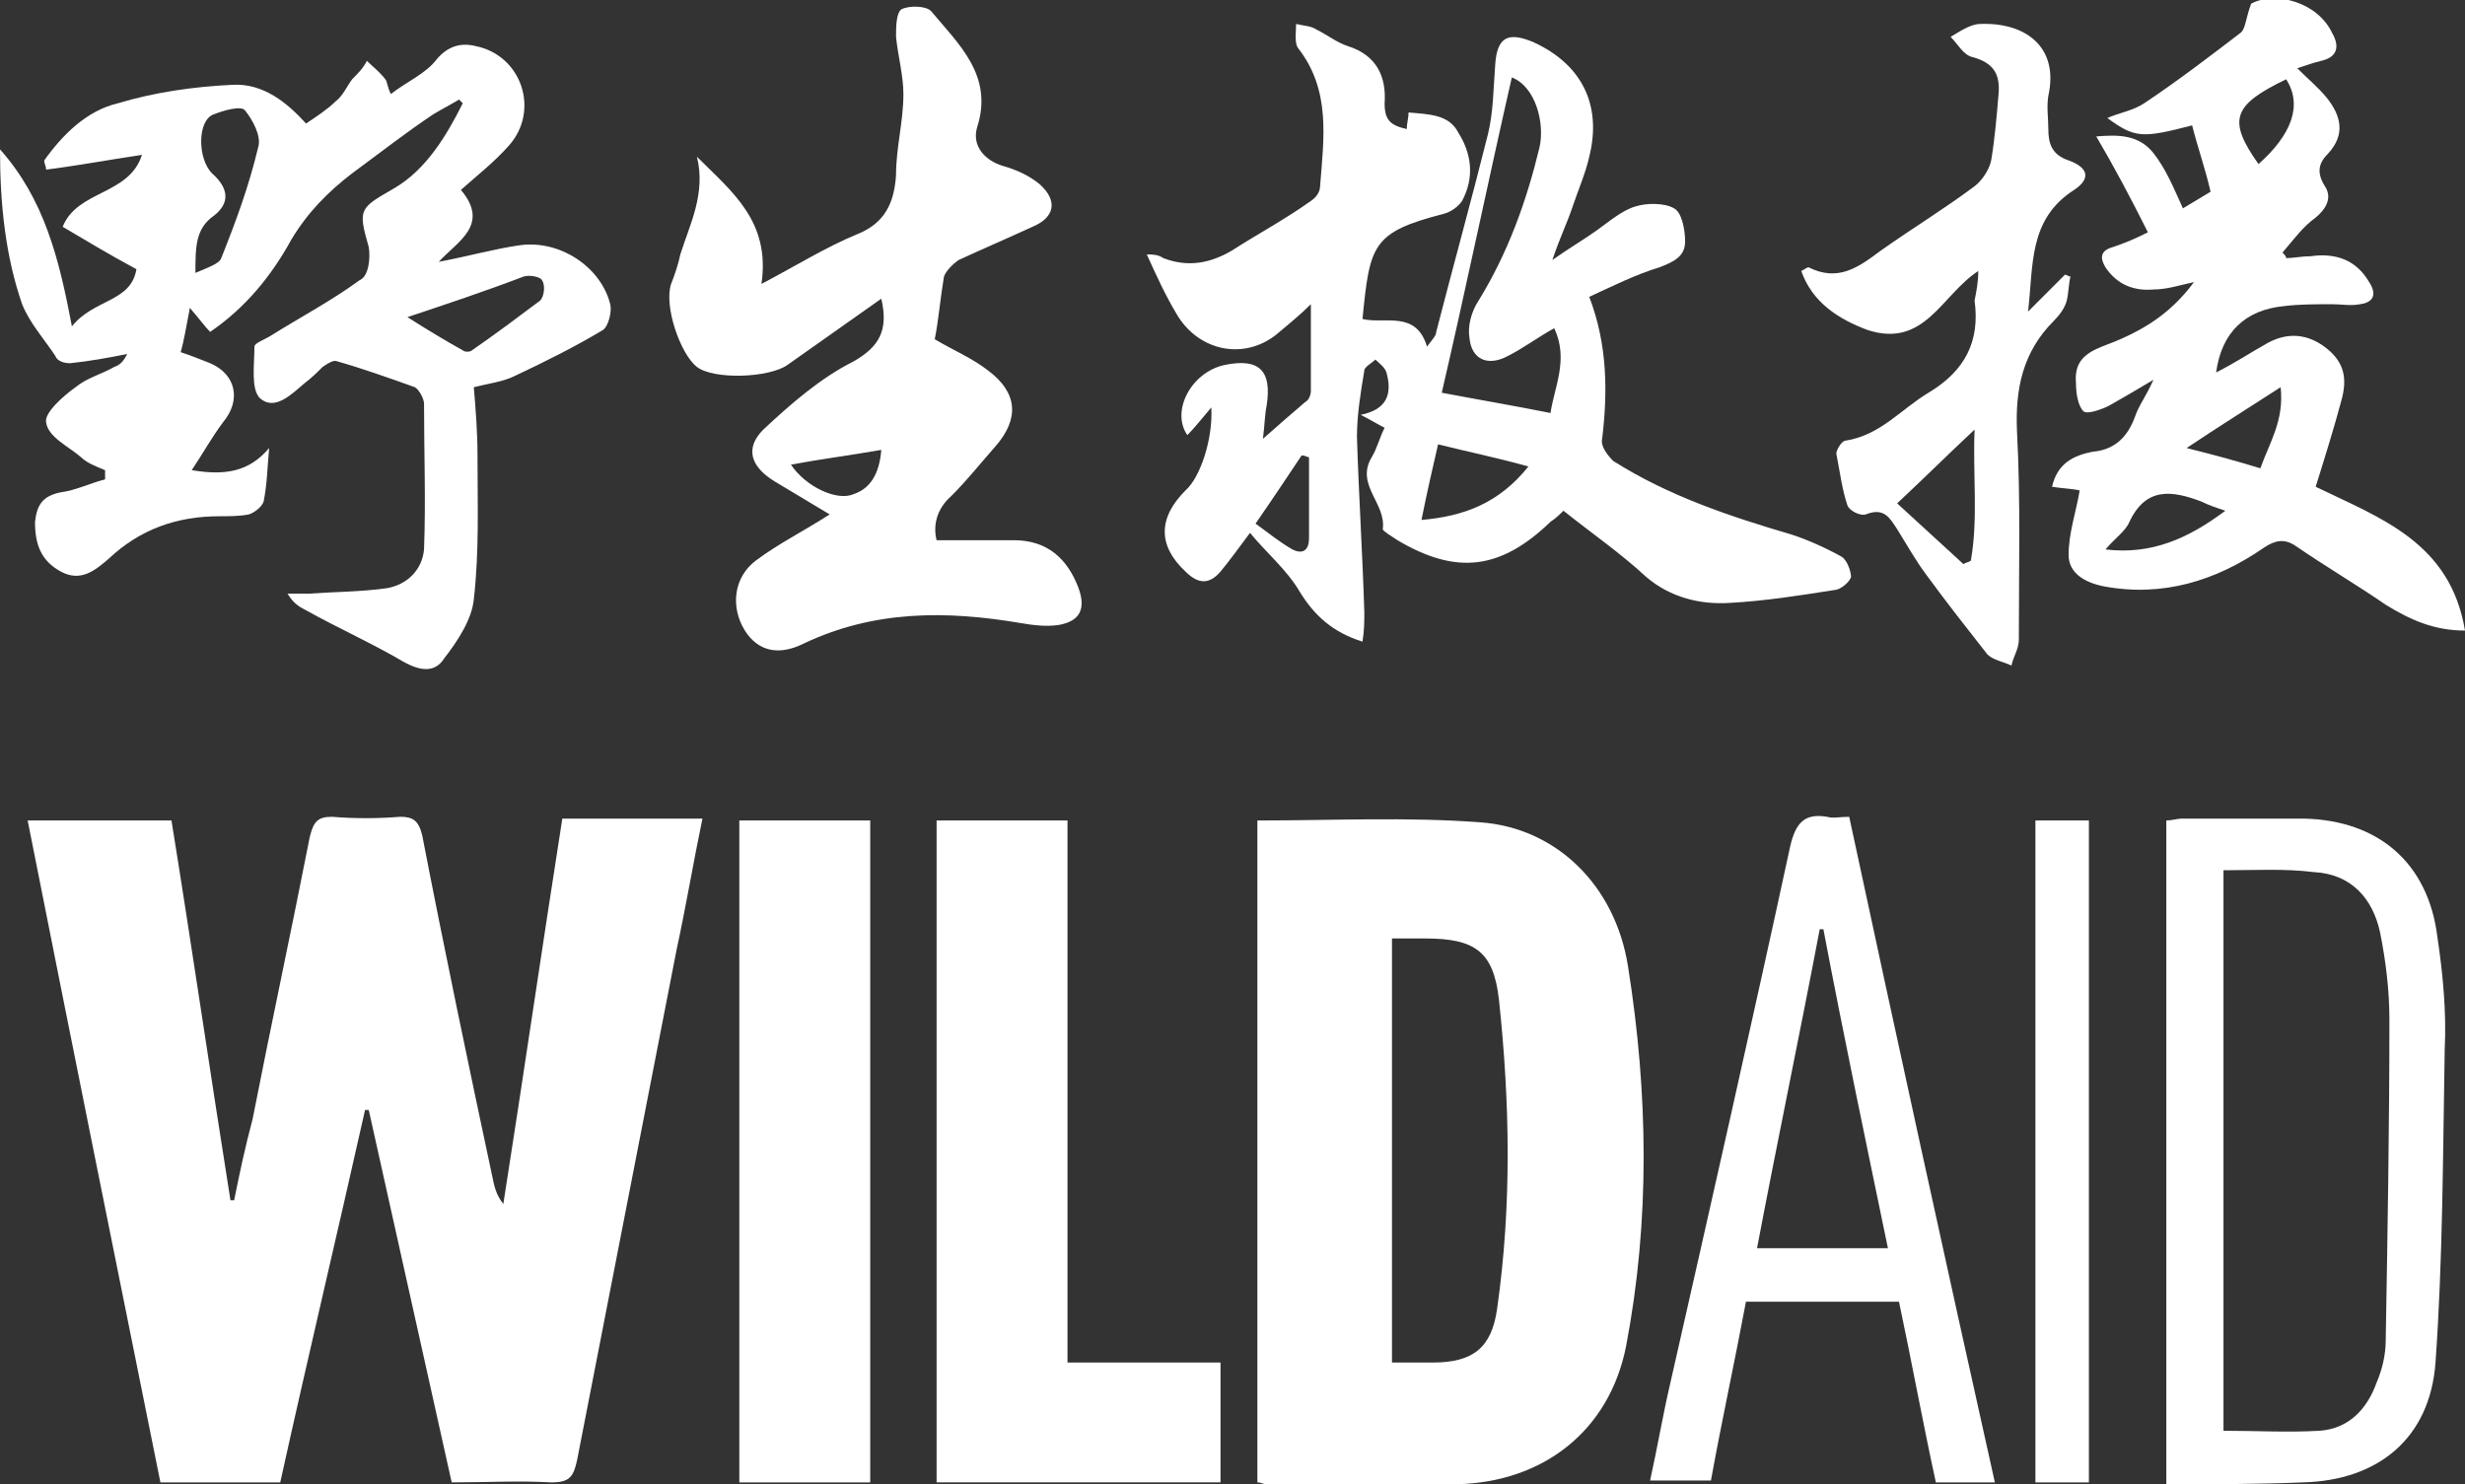 <?xml version="1.0" encoding="utf-8"?>
<!-- Generator: Adobe Illustrator 20.0.0, SVG Export Plug-In . SVG Version: 6.00 Build 0)  -->
<svg version="1.1" id="圖層_1" xmlns="http://www.w3.org/2000/svg" xmlns:xlink="http://www.w3.org/1999/xlink" x="0px" y="0px"
	 viewBox="0 0 133.7 80.5" style="enable-background:new 0 0 133.7 80.5;" xml:space="preserve">
<rect x="0" y="0" width="133.7" height="80.5" fill="#333333" stroke="none"/>
<style type="text/css">
	.st0{fill:#FFFFFF;}
</style>
<g>
	<path class="st0" d="M9.3,44.5c1.1,6.8,2.1,13.7,3.2,20.6c0.1,0,0.1,0,0.2,0c0.3-1.5,0.6-2.9,1-4.4c1-5.1,2.1-10.2,3.1-15.3
		c0.2-0.8,0.4-1.1,1.2-1.1c1.2,0.1,2.5,0.1,3.7,0c0.7,0,1,0.2,1.2,1c1.2,6.2,2.5,12.4,3.8,18.5c0.1,0.5,0.2,1,0.6,1.5
		c1.1-7,2.1-13.9,3.2-20.9c2.5,0,5,0,7.6,0c-0.5,2.4-0.9,4.8-1.4,7.1c-1.8,9.2-3.6,18.5-5.4,27.7c-0.2,0.9-0.4,1.2-1.4,1.2
		c-1.8-0.1-3.5,0-5.4,0C23,73.7,21.5,66.9,20,60.2c-0.1,0-0.1,0-0.2,0c-1.5,6.7-3.1,13.4-4.6,20.2c-2.2,0-4.3,0-6.5,0
		C6.3,68.5,3.9,56.6,1.5,44.5C4.1,44.5,6.7,44.5,9.3,44.5z"/>
	<path class="st0" d="M68.2,80.4c0-12,0-23.9,0-35.9c4.1,0,8.1-0.2,12.1,0.1c4.1,0.3,7.3,3.4,8,7.8c1.1,6.9,1.2,13.8-0.1,20.6
		c-0.9,4.6-4.5,7.4-9.2,7.5c-3.4,0.1-6.9,0-10.3,0C68.5,80.5,68.4,80.4,68.2,80.4z M75.5,50.9c0,7.8,0,15.4,0,23c0.8,0,1.5,0,2.2,0
		c2.2,0,3.2-0.8,3.5-2.9c0.8-5.6,0.7-11.2,0.1-16.8c-0.3-2.6-1.3-3.3-4-3.3C76.7,50.9,76.1,50.9,75.5,50.9z"/>
	<path class="st0" d="M84.8,27.7c-0.2,0.2-0.4,0.4-0.7,0.6c-2.7,2.6-5.1,2.9-8.3,1c-0.3-0.2-0.8-0.5-0.8-0.6
		c0.2-1.4-1.5-2.4-0.6-3.9c0.3-0.5,0.4-1,0.7-1.6c-0.4-0.2-0.7-0.4-1.3-0.7c1.5-0.3,1.7-1.2,1.4-2.3c-0.1-0.3-0.4-0.5-0.6-0.7
		c-0.2,0.2-0.6,0.4-0.6,0.6c-0.2,1.2-0.4,2.4-0.4,3.6c0.1,3.2,0.3,6.3,0.4,9.5c0,0.5,0,1-0.1,1.6c-1.6-0.5-2.6-1.4-3.4-2.7
		c-0.7-1.2-1.8-2.1-2.7-3.2c-0.6,0.8-1.1,1.5-1.6,2.1c-0.6,0.7-1.2,0.7-1.9,0c-1.5-1.4-1.5-2.9,0-4.4c0.8-0.7,1.5-2.8,1.4-4.5
		c-0.6,0.7-0.9,1.1-1.3,1.5c-0.9-1.3,0.2-3.4,2-3.8c1.9-0.4,2.6,0.3,2.3,2.2c-0.1,0.5-0.1,1-0.2,1.8c0.9-0.8,1.6-1.4,2.3-2
		c0.2-0.1,0.3-0.4,0.3-0.6c0-1.6,0-3.1,0-4.7c-0.5,0.5-1.1,1-1.7,1.5c-1.8,1.6-4.4,1.1-5.6-1c-0.6-1-1.1-2.1-1.6-3.2
		c0.3,0,0.6,0,0.9,0.2c1.3,0.5,2.5,0.3,3.7-0.4c1.4-0.9,2.9-1.7,4.3-2.7c0.3-0.2,0.5-0.5,0.5-0.8c0.2-2.6,0.6-5.2-1.2-7.5
		c-0.2-0.3-0.1-0.9-0.1-1.3c0.4,0.1,0.8,0.1,1.1,0.3c0.6,0.3,1.1,0.7,1.7,0.9c1.6,0.5,2.1,1.7,2,3.1c0,0.9,0.3,1.2,1.2,1.4
		c0-0.3,0.1-0.6,0.1-0.9c1.1,0.1,2.2,0.1,2.7,1.1c0.7,1.1,0.9,2.4,0.2,3.7c-0.2,0.3-0.6,0.6-1,0.7c-3.9,1-4,1.7-4.4,5.7
		c1.2,0.3,2.9-0.5,3.5,1.5c0.3-0.4,0.5-0.6,0.5-0.8c0.9-3.5,1.9-7.1,2.8-10.7C81,6.1,81,4.8,81.1,3.5c0.1-1.5,0.7-1.8,2.1-1.2
		c2.6,1.2,3.7,3.4,3,6.2c-0.2,0.9-0.6,1.8-0.9,2.7c-0.3,0.9-0.7,1.7-1.1,2.9c1-0.7,1.7-1.1,2.4-1.6c0.7-0.5,1.4-1.1,2.1-1.3
		c0.6-0.2,1.6-0.2,2.1,0.1c0.4,0.2,0.6,1.1,0.6,1.8c0,0.8-0.6,1.1-1.4,1.4c-1.3,0.4-2.5,1-3.8,1.6c1,2.6,1,5.2,0.7,7.7
		c-0.1,0.4,0.3,0.9,0.6,1.2c3,1.9,6.3,3,9.7,4c0.9,0.3,1.8,0.7,2.7,1.2c0.3,0.2,0.5,0.8,0.5,1.1c-0.1,0.3-0.6,0.7-0.9,0.7
		c-1.9,0.3-3.8,0.6-5.7,0.7c-1.6,0.1-3.2-0.3-4.5-1.4C87.9,30,86.3,28.9,84.8,27.7z M84.1,22.4c0.2-1.4,1-2.9,0.2-4.6
		c-0.9,0.5-1.7,1.1-2.5,1.5c-1.1,0.6-2,0.2-2.1-1c-0.1-0.6,0.1-1.4,0.5-2c1.6-2.6,2.6-5.4,3.3-8.3c0.3-1.3-0.2-3.3-1.5-3.8
		c-1.3,5.7-2.5,11.5-3.8,17.1C80.3,21.7,82.1,22,84.1,22.4z M77.1,28.2c2.3-0.2,4.2-0.9,5.8-2.9c-1.8-0.5-3.3-0.8-4.9-1.2
		C77.7,25.4,77.4,26.7,77.1,28.2z M71,24.8c-0.1,0-0.2-0.1-0.4-0.1c-0.8,1.2-1.6,2.4-2.5,3.7c0.7,0.5,1.3,1,2,1.4
		c0.6,0.3,0.9,0,0.9-0.6C71,27.7,71,26.2,71,24.8z"/>
	<path class="st0" d="M3.4,12.3c0.8-2,3.6-1.7,4.3-3.9C5.7,8.7,4.1,9,2.5,9.2c0-0.2-0.1-0.3-0.1-0.5c1-1.4,2.3-2.7,4-3.1
		c2-0.6,4.1-0.9,6.2-1c1.7-0.1,3,1,4,2.1c0.6-0.4,1.2-0.8,1.6-1.2c0.4-0.3,0.6-0.8,0.9-1.2c0.3-0.3,0.6-0.6,0.8-1
		c0.3,0.3,0.7,0.6,1,1c0.1,0.1,0.1,0.4,0.3,0.8c0.9-0.7,1.9-1.1,2.5-1.9c0.6-0.7,1.3-0.9,2.1-0.7c2.5,0.5,3.5,3.5,1.8,5.4
		c-0.8,0.9-1.7,1.6-2.6,2.4c1.6,1.9-0.2,2.8-1.2,3.9c1.6-0.3,3-0.7,4.4-0.9c2.2-0.3,4.4,1.2,4.9,3.2c0.1,0.4-0.1,1.2-0.4,1.4
		c-1.5,0.9-3.1,1.7-4.8,2.5c-0.6,0.3-1.4,0.4-2.2,0.6c0.1,1.2,0.2,2.4,0.2,3.7c0,2.6,0.1,5.2-0.2,7.8c-0.1,1.1-0.9,2.3-1.6,3.2
		c-0.5,0.8-1.3,0.7-2.2,0.2c-1.7-1-3.5-1.8-5.3-2.8c-0.4-0.2-0.7-0.4-1-0.9c0.4,0,0.7,0,1.1,0c1.4-0.1,2.9-0.1,4.3-0.3
		c1.1-0.2,1.9-1,2-2.1c0.1-2.6,0-5.3,0-7.9c0-0.3-0.3-0.8-0.5-0.9c-1.4-0.5-2.8-1-4.2-1.4c-0.2-0.1-0.5,0.1-0.8,0.3
		c-0.3,0.3-0.6,0.6-1,0.9c-0.7,0.6-1.6,1.5-2.4,0.8c-0.5-0.5-0.3-1.8-0.3-2.8c0-0.2,0.6-0.4,0.9-0.6c1.6-1,3.3-1.9,4.8-3
		C20,15,20.1,14,20,13.4c-0.6-2.1-0.5-2.1,1.4-3.2c1.7-1,2.8-2.8,3.7-4.6C25,5.5,25,5.5,24.9,5.4c-0.5,0.3-0.9,0.5-1.4,0.8
		c-1.5,1-2.9,2.1-4.4,3.2c-1.3,1-2.4,2.1-3.3,3.6c-1.1,2-2.5,3.7-4.4,5c-0.3-0.3-0.5-0.6-1.1-1.3c-0.2,1-0.3,1.7-0.5,2.4
		c0.6,0.2,1.1,0.4,1.6,0.6c1.4,0.6,1.7,2,0.7,3.2c-0.6,0.8-1.1,1.7-1.7,2.6c1.8,0.3,3.1,0.1,4.2-1.2c-0.1,1-0.1,1.9-0.3,2.9
		c-0.1,0.3-0.5,0.6-0.8,0.7C13,28,12.4,28,11.9,28c-2.3,0-4.3,0.7-6,2.3c-0.7,0.6-1.5,1.3-2.6,0.7c-1.1-0.6-1.4-1.5-1.4-2.7
		c0.1-0.9,0.4-1.4,1.4-1.6c0.8-0.1,1.6-0.5,2.4-0.7c0-0.2,0-0.3,0-0.5c-0.5-0.2-1-0.4-1.3-0.7c-0.7-0.6-1.8-1.1-1.9-1.9
		c-0.1-0.5,0.9-1.4,1.6-1.9c0.6-0.5,1.4-0.7,2.1-1.1c0.3-0.1,0.5-0.3,0.7-0.7c-1,0.2-2.1,0.4-3.1,0.5c-0.3,0-0.7-0.1-0.8-0.4
		c-0.6-0.9-1.4-1.8-1.8-2.8C0.3,13.9,0,11.1,0,8.1c2.4,2.7,3.2,5.9,3.9,9.6c1.2-1.5,3.2-1.3,3.5-3.1C5.9,13.8,4.6,13,3.4,12.3z
		 M10.6,14.8c0.7-0.3,1.3-0.5,1.4-0.8c0.8-2,1.5-3.9,2-6c0.2-0.6-0.3-1.5-0.7-2c-0.2-0.3-1.2,0-1.7,0.2c-0.9,0.3-0.9,2.4-0.1,3.2
		c0.9,0.8,1,1.6,0.1,2.3C10.6,12.4,10.6,13.4,10.6,14.8z M22.1,17.2c1.1,0.7,2.1,1.3,3,1.8c0.1,0.1,0.4,0.1,0.5,0
		c1.3-0.9,2.5-1.8,3.7-2.7c0.2-0.2,0.3-0.8,0.1-1.1c-0.1-0.2-0.7-0.3-1-0.2C26.3,15.8,24.2,16.5,22.1,17.2z"/>
	<path class="st0" d="M37.8,8.5c1.9,1.9,4,3.5,3.5,6.9c1.9-1,3.5-2,5.2-2.7c1.5-0.6,2-1.7,2.1-3.2c0-1.5,0.4-2.9,0.4-4.4
		c0-1-0.3-2.1-0.4-3.1c0-0.5,0-1.3,0.3-1.5c0.4-0.2,1.3-0.2,1.6,0.1C52,2.4,53.9,4.1,53,6.9c-0.3,1,0.4,1.8,1.4,2.1
		c0.7,0.2,1.4,0.5,2,1c1,0.9,0.8,1.8-0.4,2.3c-1.3,0.6-2.7,1.2-4,1.8c-0.3,0.2-0.7,0.6-0.8,0.9c-0.2,1.2-0.3,2.4-0.5,3.4
		c1,0.6,2,1,2.9,1.7c1.6,1.2,1.7,2.6,0.4,4.1c-0.8,0.9-1.5,1.8-2.4,2.7c-0.8,0.7-1,1.6-0.8,2.4c1.4,0,2.8,0,4.2,0
		c1.8,0,2.9,1,3.5,2.6c0.4,1.1,0.1,1.8-1.1,2c-0.7,0.1-1.4,0-2-0.1c-4.1-0.7-8-0.7-11.8,1.1c-1.4,0.7-2.5,0.4-3.2-0.7
		c-0.8-1.3-0.6-2.9,0.6-3.8c1.2-0.9,2.6-1.6,4-2.5c-1-0.6-2-1.2-3-1.8c-1.3-0.8-1.6-1.8-0.6-2.8c1.5-1.4,3.1-2.8,4.9-3.7
		c1.4-0.8,1.9-1.7,1.5-3.4c-1.7,1.2-3.4,2.4-5.1,3.6c-1,0.7-4,0.8-4.9,0.1c-0.9-0.7-1.8-3.3-1.4-4.5c0.2-0.5,0.4-1.1,0.5-1.6
		C37.4,12.2,38.3,10.5,37.8,8.5z M47.8,24.4c-1.7,0.3-3.3,0.5-4.9,0.8c0.8,1.2,2.5,2,3.4,1.6C47.2,26.5,47.7,25.7,47.8,24.4z"/>
	<path class="st0" d="M66.2,73.9c0,2.3,0,4.3,0,6.5c-5.1,0-10.2,0-15.4,0c0-11.9,0-23.9,0-35.9c2.3,0,4.7,0,7.1,0
		c0,9.7,0,19.5,0,29.4C60.7,73.9,63.4,73.9,66.2,73.9z"/>
	<path class="st0" d="M133.7,34.2c-1.7,0-3-0.6-4.3-1.4c-1.6-1.1-3.3-2.1-4.9-3.2c-0.6-0.4-1.1-0.3-1.7,0.1
		c-2.6,1.8-5.5,2.7-8.7,2.1c-1-0.2-1.9-0.7-1.9-1.7c0-1.2,0.4-2.3,0.6-3.5c-0.4-0.1-0.9-0.1-1.5-0.2c0.3-1.3,1.2-1.7,2.2-1.9
		c1.2-0.1,1.9-0.8,2.3-1.9c0.2-0.6,0.6-1.1,1-2c-1,0.6-1.7,1-2.4,1.4c-0.4,0.2-1.2,0.5-1.4,0.3c-0.3-0.3-0.4-1-0.4-1.5
		c-0.1-1.1,0.4-1.6,1.4-2c1.9-0.7,3.6-1.6,5-3.5c-0.9,0.2-1.5,0.4-2.2,0.4c-1.1,0.1-2-0.3-2.6-1.2c-0.3-0.5-0.3-0.9,0.4-1.1
		c0.6-0.2,1.1-0.4,1.9-0.8c-0.9-1.8-1.8-3.5-2.8-5.2c1.2-0.1,2.3-0.1,3.1,0.9c0.7,0.9,1.1,1.9,1.6,3c0.5-0.3,1-0.6,1.5-0.9
		c-0.3-1.3-0.7-2.4-1-3.6c-2.7,0.7-3.1,0.7-4.6-0.4c0.7-0.3,1.4-0.4,2-0.8c1.8-1.2,3.5-2.5,5.2-3.8c0.3-0.2,0.3-0.8,0.6-1.6
		c1.3-0.7,3.6-0.1,4.4,1.6c0.4,0.7,0.3,1.3-0.6,1.5c-0.4,0.1-0.7,0.2-1.3,0.4c0.6,0.6,1.1,1,1.6,1.6c0.8,1,1,2,0.1,3
		c-0.5,0.5-0.7,1-0.2,1.8c0.4,0.6,0.1,1.2-0.5,1.7c-0.7,0.5-1.2,1.2-1.8,1.9c0.1,0.1,0.2,0.2,0.2,0.3c0.4,0,0.8-0.1,1.3-0.1
		c1.4-0.2,2.5,0.2,3.2,1.4c0.4,0.6,0.3,1.1-0.5,1.2c-0.5,0.1-1,0-1.5,0c-0.9,0-1.8,0-2.6,0.1c-2.1,0.2-3.4,1.4-3.7,3.6
		c1-0.5,1.9-1.1,2.8-1.6c1.1-0.6,2.2-0.5,3.2,0.3c1,0.8,1.1,1.7,0.8,2.8c-0.4,1.5-0.9,3.1-1.4,4.7C129.1,28.1,132.9,29.4,133.7,34.2
		z M114.2,29.8c2.5,0.3,4.5-0.6,6.5-2.1c-0.6-0.2-0.9-0.3-1.3-0.5c-1.6-0.6-3-0.8-3.9,1.1C115.3,28.8,114.7,29.2,114.2,29.8z
		 M118.6,24.3c1.6,0.4,2.7,0.7,4,1.1c0.5-1.4,1.3-2.6,1.1-4.4C122,22.1,120.4,23.1,118.6,24.3z M124,4.3c-2.9,1.4-3.2,2.2-1.5,4.6
		C124.3,7.3,124.9,5.7,124,4.3z"/>
	<path class="st0" d="M40.1,80.4c0-12,0-23.9,0-35.9c2.4,0,4.7,0,7.1,0c0,12,0,23.9,0,35.9C44.8,80.4,42.5,80.4,40.1,80.4z"/>
	<path class="st0" d="M117.5,80.5c0-12.1,0-24,0-36c0.3,0,0.6-0.1,0.8-0.1c2.2,0,4.5,0,6.7,0c4,0.1,6.7,2.4,7.2,6.4
		c0.3,2,0.5,4.1,0.4,6.1c-0.1,5.7-0.1,11.4-0.5,17c-0.3,4.1-3.1,6.4-7.2,6.5C122.6,80.5,120.1,80.5,117.5,80.5z M120.6,47.2
		c0,10.2,0,20.3,0,30.4c1.8,0,3.5,0.1,5.2,0c1.6-0.1,2.6-1.2,3.1-2.6c0.3-0.7,0.5-1.5,0.5-2.3c0.1-5.8,0.2-11.6,0.2-17.4
		c0-1.6-0.2-3.2-0.5-4.7c-0.4-1.9-1.6-3.2-3.6-3.3C123.9,47.1,122.3,47.2,120.6,47.2z"/>
	<path class="st0" d="M108.2,80.4c-1.2,0-2.1,0-3.2,0c-0.7-3.2-1.3-6.5-2-9.8c-2.8,0-5.5,0-8.3,0c-0.6,3.2-1.3,6.4-1.9,9.7
		c-1.1,0-2.1,0-3.3,0c0.4-1.8,0.7-3.6,1.1-5.3c2.2-9.7,4.4-19.4,6.5-29.1c0.3-1.3,0.8-1.8,2-1.6c0.3,0.1,0.7,0,1.2,0
		C102.9,56.4,105.5,68.3,108.2,80.4z M98.9,50.4c-0.1,0-0.1,0-0.2,0c-1.1,5.8-2.3,11.5-3.4,17.3c2.5,0,4.7,0,7.1,0
		C101.2,61.9,100,56.2,98.9,50.4z"/>
	<path class="st0" d="M107.3,14.7c-2,1.3-2.9,4.2-6,3.2c-1.6-0.6-3-1.5-3.6-3.2c0.2-0.1,0.3-0.2,0.4-0.2c1.6,0.8,2.7,0,3.9-0.9
		c1.7-1.2,3.5-2.3,5.1-3.5c0.4-0.3,0.8-0.9,0.9-1.4c0.2-1.2,0.3-2.4,0.4-3.6c0.1-1.1-0.3-1.7-1.4-2c-0.5-0.1-0.8-0.7-1.2-1.1
		c0.5-0.3,1.1-0.7,1.6-0.7c2.4-0.1,4.3,1.2,3.7,3.9c-0.1,0.6,0,1.2,0,1.8c0,0.8,0.2,1.4,1.1,1.7c1.1,0.4,1.2,1,0.3,1.6
		c-2.5,1.6-2.2,4.1-2.5,6.6c0.7-0.7,1.3-1.3,2-2c0.1,0,0.2,0.1,0.3,0.1c-0.1,0.4-0.1,0.9-0.2,1.3c-0.1,0.4-0.4,0.8-0.7,1.1
		c-1.7,1.7-2.1,3.7-2,6c0.2,3.7,0.1,7.5,0.1,11.3c0,0.5-0.3,0.9-0.4,1.4c-0.4-0.2-1-0.3-1.3-0.6c-1.1-1.4-2.2-2.8-3.3-4.3
		c-0.6-0.8-1.1-1.7-1.6-2.5c-0.4-0.6-0.7-1.2-1.7-0.8c-0.3,0.1-0.9-0.2-1-0.5c-0.3-0.9-0.4-1.8-0.6-2.8c0-0.2,0.3-0.7,0.5-0.7
		c1.9-0.3,3-1.7,4.5-2.6c2-1.2,2.8-2.8,2.5-5C107.2,15.8,107.3,15.3,107.3,14.7z M106.5,30.6c0.1-0.1,0.3-0.1,0.4-0.2
		c0.4-2.3,0.1-4.6,0.2-7.1c-1.5,1.4-2.7,2.6-4.2,4C104.1,28.4,105.3,29.5,106.5,30.6z"/>
	<path class="st0" d="M113.3,80.4c-1,0-1.9,0-2.9,0c0-12,0-23.9,0-35.9c0.9,0,1.9,0,2.9,0C113.3,56.4,113.3,68.4,113.3,80.4z"/>
</g>
</svg>
